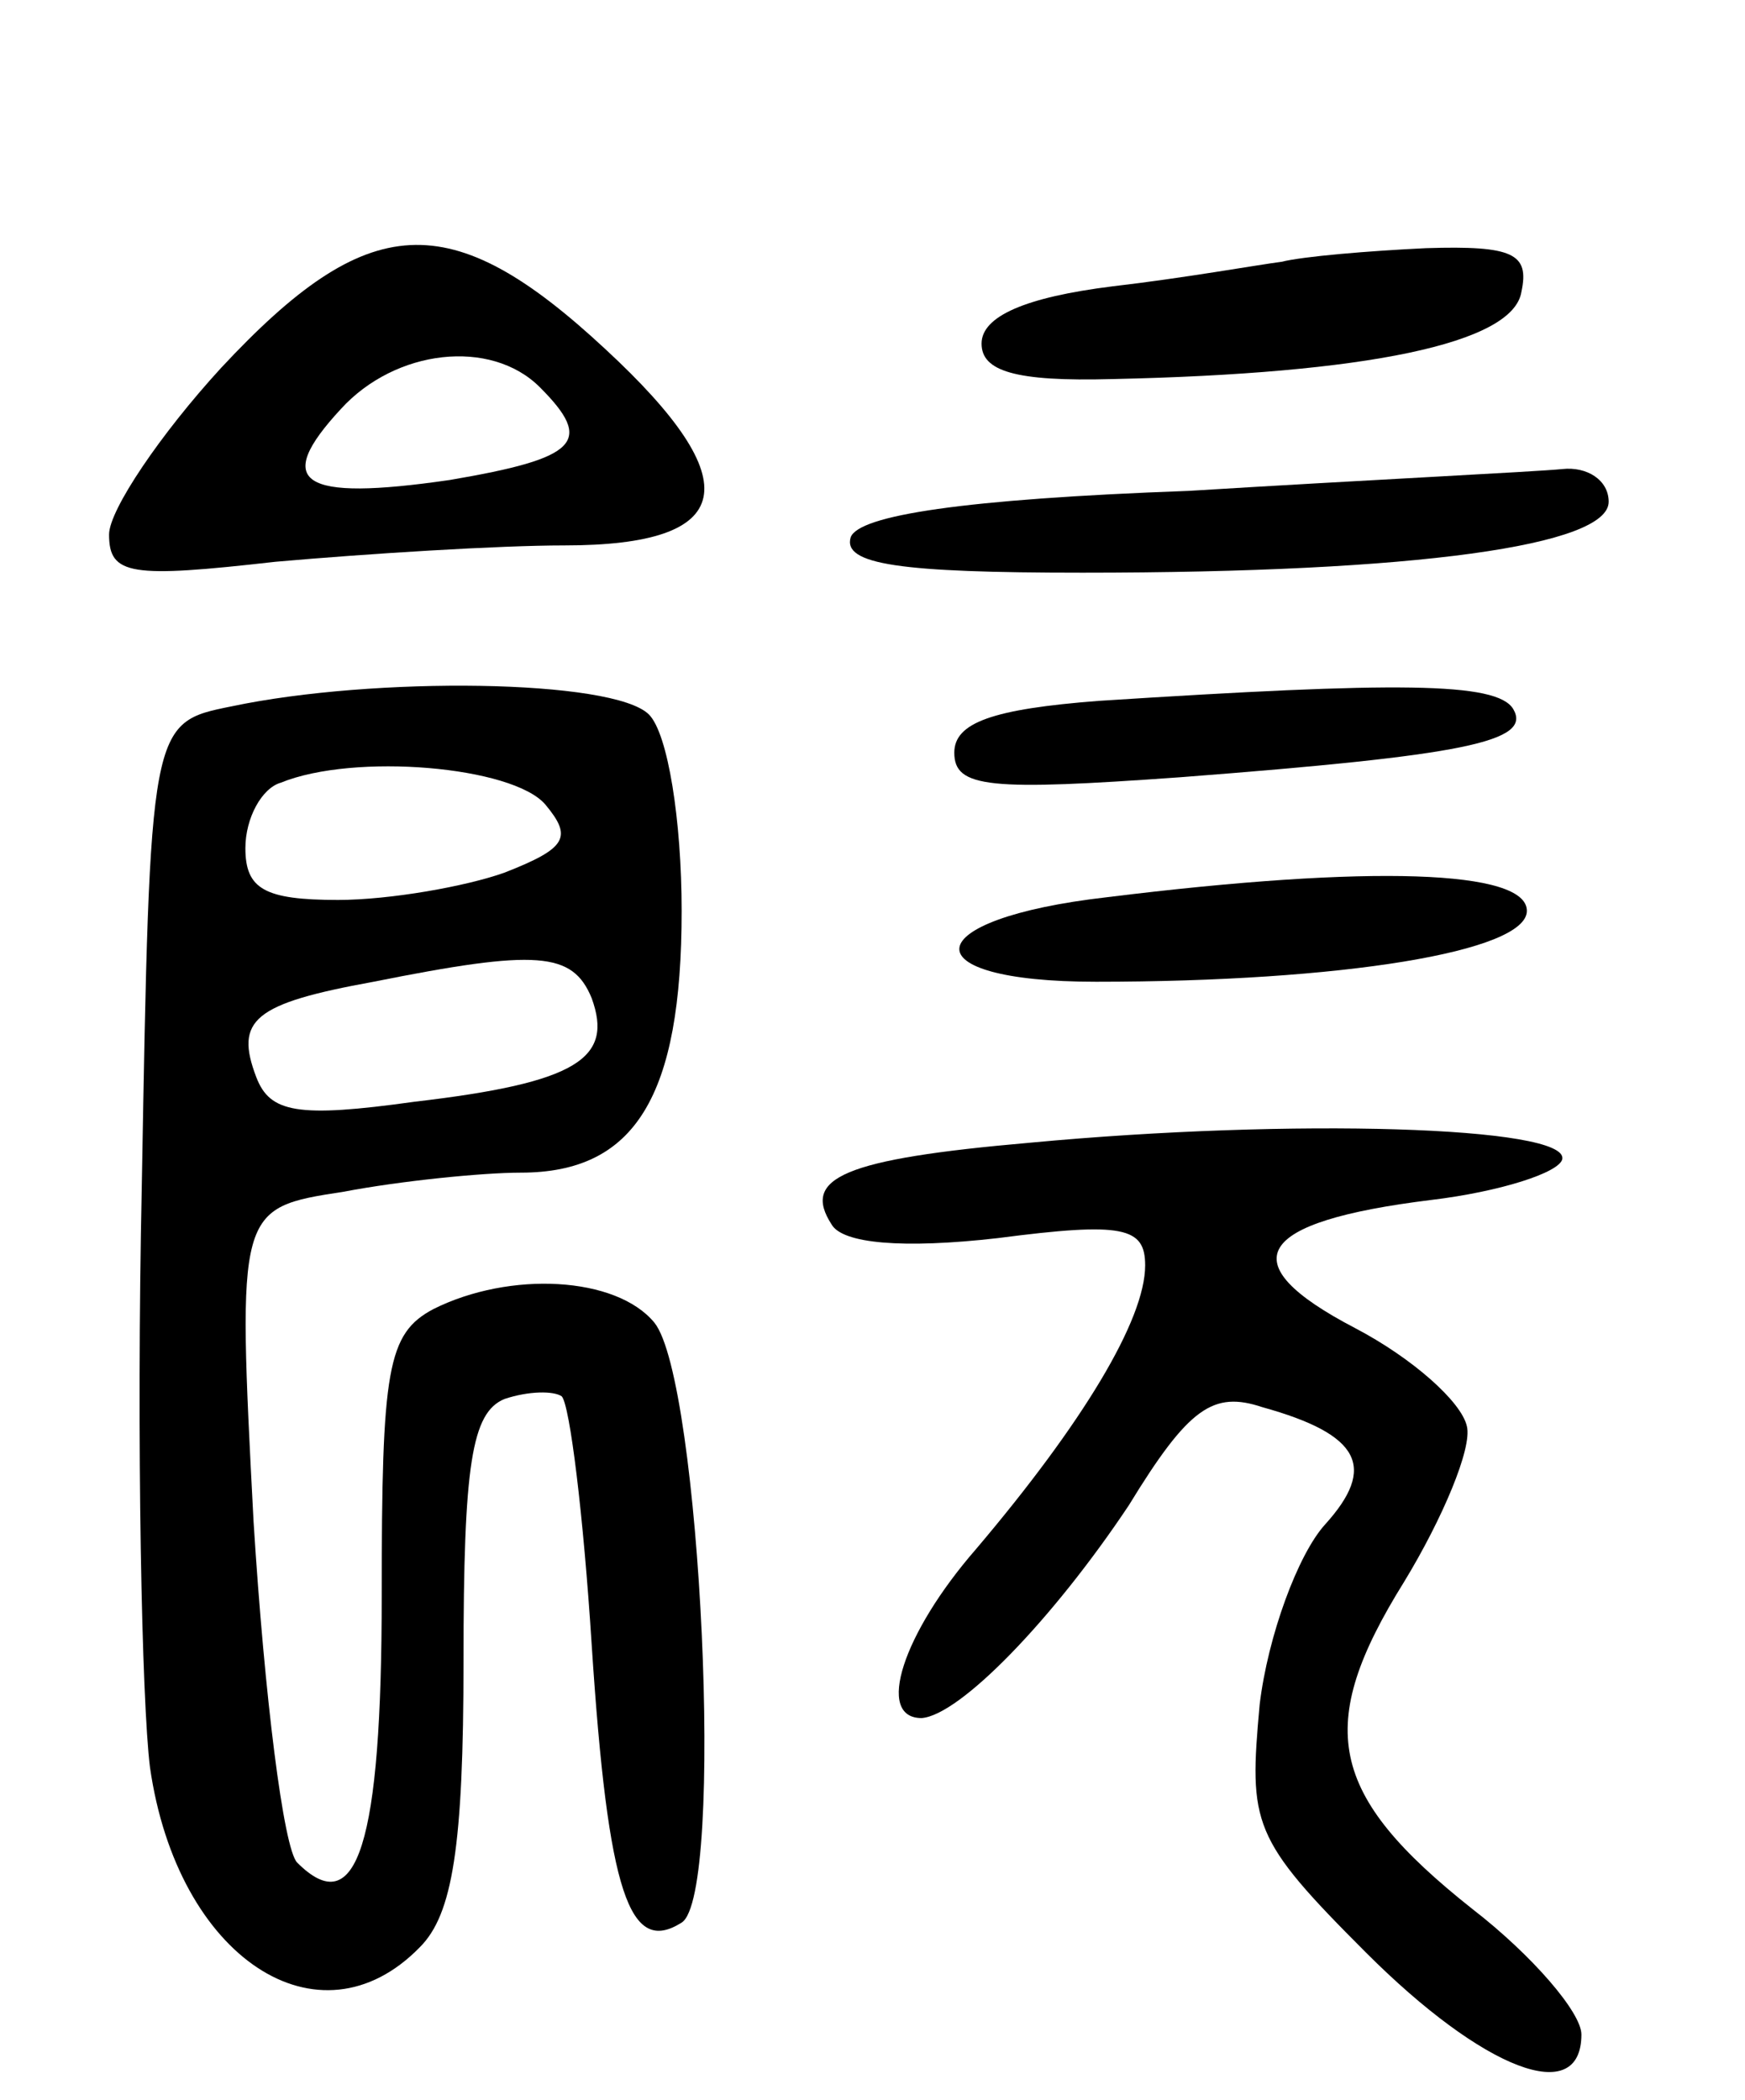 <svg version="1.0" xmlns="http://www.w3.org/2000/svg"
 width="64pt" height="77pt" viewBox="0 0 64 77"
 preserveAspectRatio="xMidYMid meet">
<g transform="translate(0,77) scale(0.1,-0.1)"
fill="#000000" stroke="none">
<path d="M81 635 c-22 -24 -41 -52 -41 -61 0 -15 8 -16 61 -10 34 3 82 6 106
6 63 0 68 23 15 72 -57 53 -87 51 -141 -7z m117 -7 c20 -20 14 -26 -33 -34
-55 -8 -65 -1 -40 26 20 22 55 26 73 8z"/>
<path d="M470 674 c-8 -1 -36 -6 -62 -9 -32 -4 -48 -11 -48 -21 0 -10 12 -14
48 -13 93 2 147 13 150 32 3 14 -3 17 -35 16 -21 -1 -45 -3 -53 -5z"/>
<path d="M436 590 c-83 -3 -121 -9 -124 -17 -3 -10 18 -13 85 -13 123 0 193
10 193 26 0 8 -8 13 -17 12 -10 -1 -72 -4 -137 -8z"/>
<path d="M85 511 c-30 -6 -30 -6 -33 -176 -2 -94 0 -189 3 -213 10 -70 62
-104 99 -66 12 12 16 37 16 105 0 72 3 91 15 96 9 3 18 3 21 1 3 -3 8 -44 11
-91 6 -92 14 -114 33 -102 16 10 7 199 -10 220 -14 17 -53 19 -81 5 -17 -9
-19 -22 -19 -105 0 -91 -9 -120 -31 -98 -5 5 -12 61 -16 125 -6 115 -6 115 33
121 21 4 51 7 65 7 42 0 59 28 59 96 0 33 -5 65 -12 72 -13 13 -101 14 -153 3z
m115 -36 c10 -12 8 -16 -15 -25 -14 -5 -42 -10 -61 -10 -27 0 -34 4 -34 19 0
11 6 22 13 24 27 11 85 6 97 -8z m17 -71 c8 -22 -5 -31 -65 -38 -43 -6 -53 -4
-58 9 -8 21 -1 27 43 35 60 12 73 11 80 -6z"/>
<path d="M403 513 c-39 -3 -53 -8 -53 -19 0 -13 13 -14 83 -9 104 8 129 13
122 25 -6 10 -43 10 -152 3z"/>
<path d="M406 441 c-70 -8 -73 -31 -4 -31 90 0 158 11 158 26 0 15 -57 17
-154 5z"/>
<path d="M378 351 c-69 -6 -84 -13 -73 -30 4 -7 26 -9 61 -5 46 6 54 4 54 -10
0 -20 -23 -58 -62 -104 -27 -31 -37 -62 -20 -62 14 1 48 36 76 78 22 36 31 42
49 36 36 -10 42 -22 23 -43 -10 -11 -21 -41 -24 -66 -4 -44 -3 -49 39 -91 43
-43 79 -57 79 -30 0 8 -18 29 -40 46 -53 42 -58 67 -25 120 14 23 25 49 23 57
-2 9 -20 25 -41 36 -46 24 -37 39 28 47 25 3 47 10 48 15 2 12 -99 15 -195 6z"/>
</g>
</svg>
